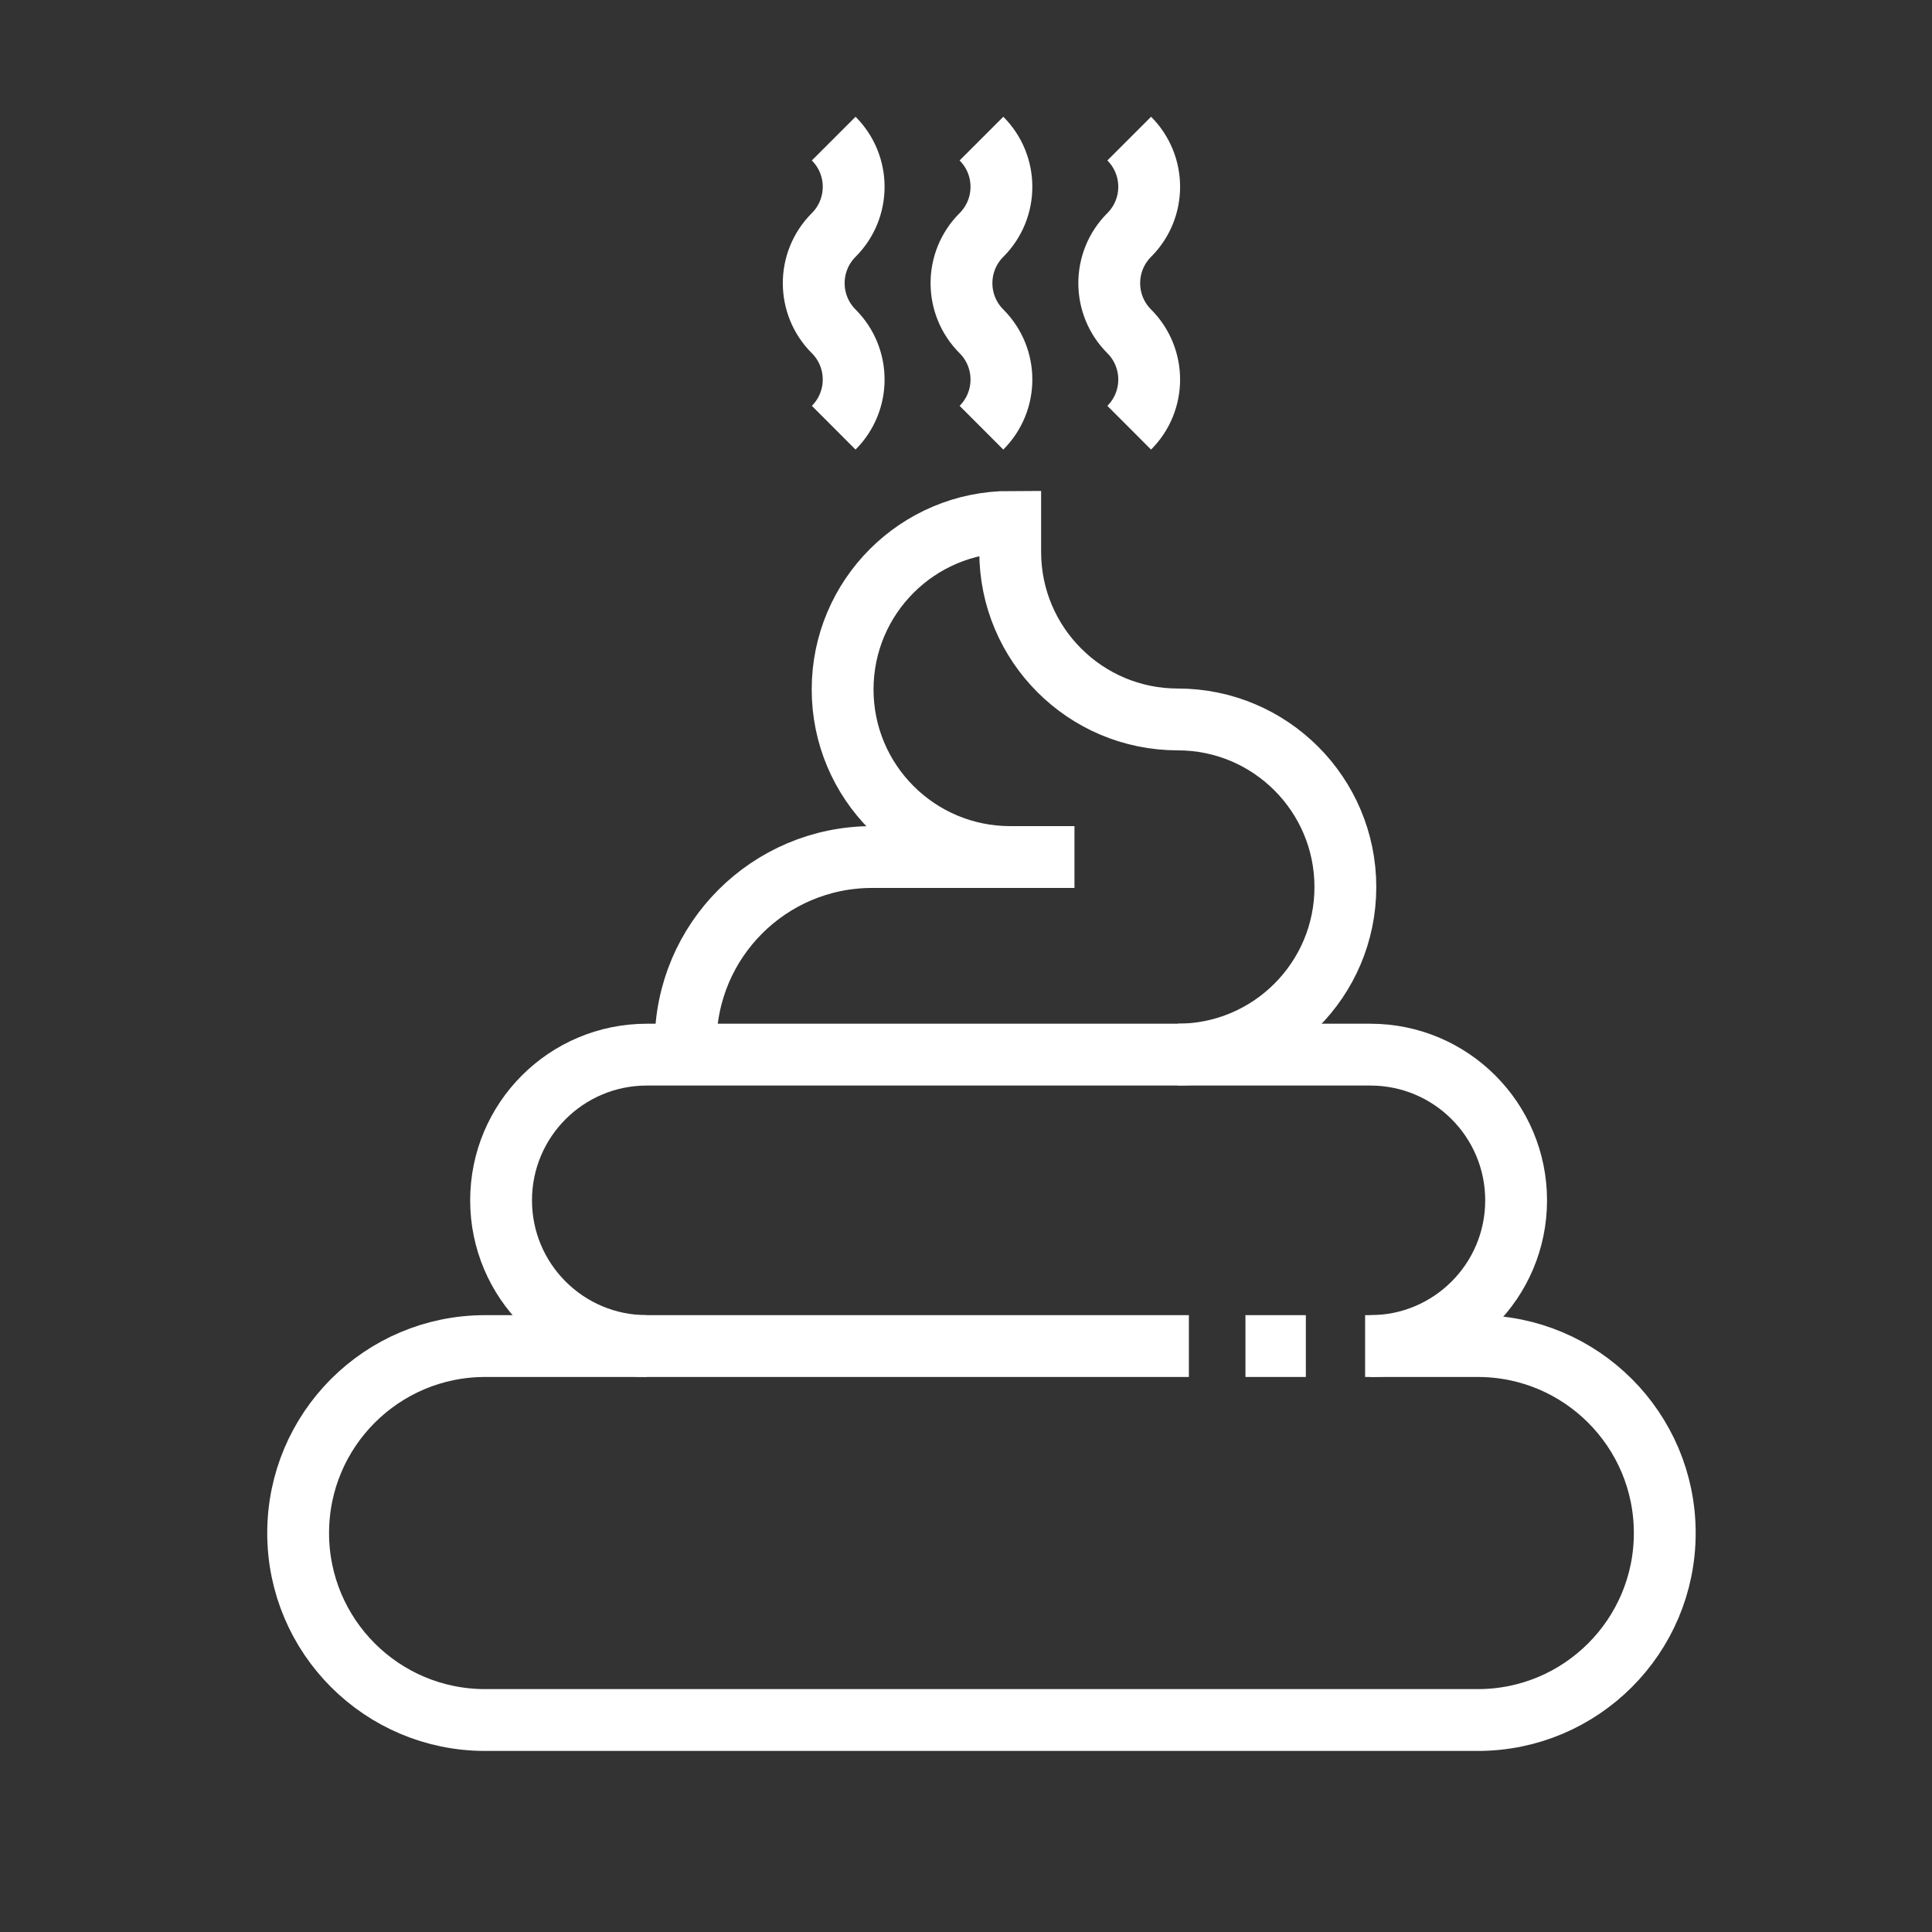 <?xml version="1.0" encoding="utf-8"?>
<!-- Generator: Adobe Illustrator 24.1.0, SVG Export Plug-In . SVG Version: 6.00 Build 0)  -->
<svg version="1.1" xmlns="http://www.w3.org/2000/svg" xmlns:xlink="http://www.w3.org/1999/xlink" x="0px" y="0px"
	 viewBox="0 0 500 500" style="enable-background:new 0 0 500 500;" xml:space="preserve">
<rect x="0" y="0" width="500" height="500" fill="#333333" stroke="none"/>
<style type="text/css">
	.st0{fill:none;stroke:#FFFFFF;stroke-width:16;stroke-miterlimit:10;}
	.st1{display:none;}
	.st2{display:inline;}
	.st3{fill:none;stroke:#D1D3D4;stroke-width:2;stroke-miterlimit:10;}
	.st4{display:inline;fill:none;stroke:#BCBEC0;stroke-width:4;stroke-miterlimit:10;}
	.st5{fill:none;stroke:#BCBEC0;stroke-width:4;stroke-miterlimit:10;}
	.st6{display:inline;fill:none;stroke:#D1D3D4;stroke-width:2;stroke-miterlimit:10;}
	.st7{display:none;opacity:0.35;fill:none;stroke:#000000;stroke-width:16;stroke-miterlimit:10;}
	.st8{fill:none;stroke:#FFFFFF;stroke-width:16;stroke-linejoin:bevel;stroke-miterlimit:10;}
	.st9{fill:#FFFFFF;}
	.st10{fill:none;stroke:#FFFFFF;stroke-width:16;stroke-linecap:square;stroke-miterlimit:10;}
	.st11{fill:none;stroke:#FFFFFF;stroke-width:16;stroke-linecap:round;stroke-miterlimit:10;}
	.st12{fill:none;stroke:#FFFFFF;stroke-width:8;stroke-miterlimit:10;}
</style>
<g id="Icons">
	<g>
		<g>
			<g>
				<path class="st0" d="M215.76,35.87c6.89,6.89,6.89,18.06,0,24.94l0,0c-6.89,6.89-6.89,18.06,0,24.94l0,0
					c6.89,6.89,6.89,18.06,0,24.94"/>
				<path class="st0" d="M254,35.87c6.89,6.89,6.89,18.06,0,24.94l0,0c-6.89,6.89-6.89,18.06,0,24.94l0,0
					c6.89,6.89,6.89,18.06,0,24.94"/>
				<path class="st0" d="M292.24,35.87c6.89,6.89,6.89,18.06,0,24.94l0,0c-6.89,6.89-6.89,18.06,0,24.94l0,0
					c6.89,6.89,6.89,18.06,0,24.94"/>
			</g>
		</g>
		<g>
			<line class="st0" x1="322.32" y1="348.36" x2="337.95" y2="348.36"/>
			<path class="st0" d="M353.29,348.36h29.16c26.72,0,48.39,21.66,48.39,48.39v0c0,26.72-21.66,48.39-48.39,48.39h-256.9
				c-26.72,0-48.39-21.66-48.39-48.39v0c0-26.72,21.66-48.39,48.39-48.39h182.13"/>
			<path class="st0" d="M167.39,348.36c-20.83,0-37.71-16.88-37.71-37.71v0c0-20.83,16.88-37.71,37.71-37.71h187.27
				c20.83,0,37.71,16.88,37.71,37.71v0c0,20.83-16.88,37.71-37.71,37.71"/>
			<path class="st0" d="M177.44,270.07L177.44,270.07c0-26.66,21.61-48.27,48.27-48.27h52.36"/>
			<path class="st0" d="M261.44,221.8c-23.95,0-43.37-19.42-43.37-43.37s19.42-43.37,43.37-43.37v7.76
				c0,23.95,19.42,43.37,43.37,43.37s43.37,19.42,43.37,43.37s-19.42,43.37-43.37,43.37"/>
		</g>
	</g>
</g>
<g id="Text" class="st1">
</g>
</svg>
